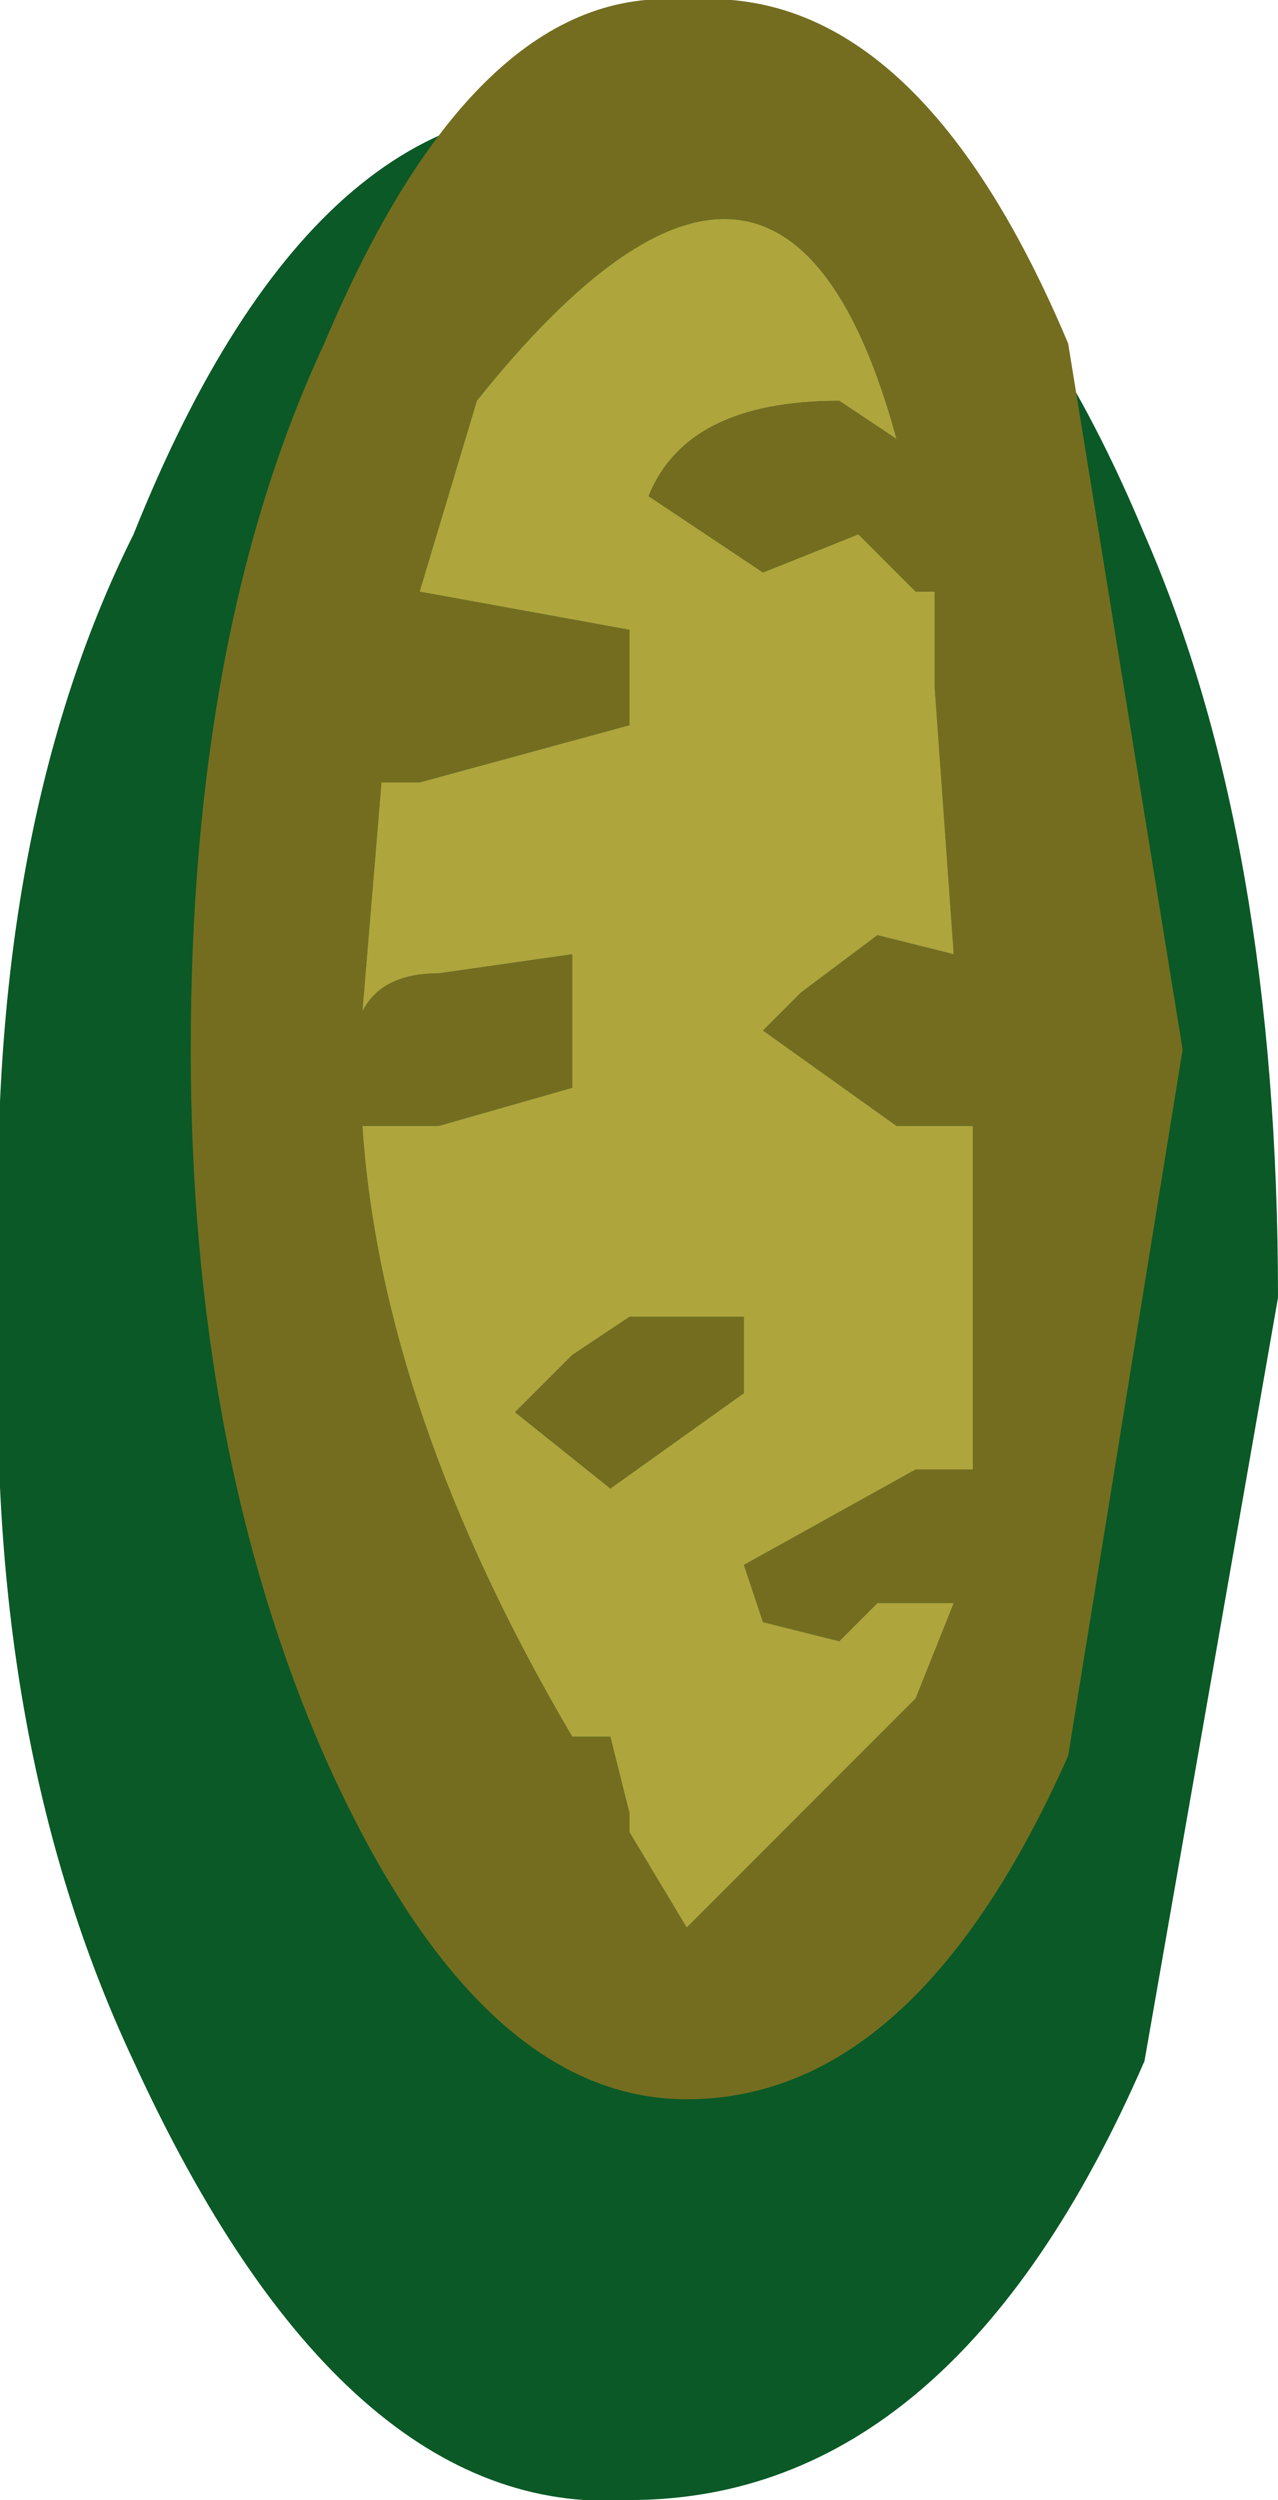 <?xml version="1.0" encoding="UTF-8" standalone="no"?>
<svg xmlns:ffdec="https://www.free-decompiler.com/flash" xmlns:xlink="http://www.w3.org/1999/xlink" ffdec:objectType="shape" height="6.55px" width="3.35px" xmlns="http://www.w3.org/2000/svg">
  <g transform="matrix(1.0, 0.0, 0.0, 1.0, 0.95, -0.1)">
    <path d="M-0.6 1.5 Q-0.1 0.25 0.7 0.4 L0.75 0.4 Q1.55 0.3 2.05 1.5 2.4 2.3 2.4 3.5 L2.05 5.5 Q1.55 6.65 0.7 6.65 -0.05 6.7 -0.6 5.5 -1.0 4.65 -0.95 3.5 -1.0 2.3 -0.6 1.5" fill="#0a5926" fill-rule="evenodd" stroke="none"/>
    <path d="M0.3 1.15 L0.15 1.65 0.7 1.75 0.7 2.0 0.15 2.15 0.05 2.15 0.0 2.75 Q0.05 2.65 0.2 2.65 L0.55 2.6 0.55 2.95 0.2 3.05 0.0 3.05 Q0.05 3.8 0.55 4.65 L0.65 4.65 0.7 4.85 0.7 4.9 0.85 5.15 1.45 4.55 1.55 4.3 1.35 4.3 1.25 4.4 1.05 4.35 1.0 4.2 1.45 3.95 1.6 3.95 1.6 3.05 1.55 3.05 1.4 3.05 1.05 2.8 1.15 2.7 1.35 2.55 1.55 2.6 1.5 1.9 1.5 1.65 1.45 1.65 1.3 1.5 1.05 1.6 0.75 1.4 Q0.85 1.15 1.25 1.15 L1.4 1.25 Q1.1 0.15 0.3 1.15 M-0.45 2.85 Q-0.45 1.75 -0.1 1.0 0.3 0.05 0.85 0.1 1.45 0.05 1.85 1.0 L2.15 2.85 1.85 4.7 Q1.45 5.6 0.85 5.6 0.3 5.6 -0.1 4.7 -0.45 3.9 -0.45 2.85 M1.0 3.55 L1.0 3.75 0.65 4.0 0.4 3.8 0.55 3.65 0.7 3.55 1.0 3.55" fill="#746d20" fill-rule="evenodd" stroke="none"/>
    <path d="M0.3 1.15 Q1.1 0.15 1.4 1.25 L1.25 1.15 Q0.85 1.15 0.75 1.4 L1.05 1.6 1.3 1.5 1.45 1.65 1.5 1.65 1.5 1.9 1.55 2.6 1.35 2.55 1.15 2.7 1.05 2.8 1.4 3.05 1.55 3.05 1.6 3.05 1.6 3.95 1.45 3.95 1.0 4.2 1.05 4.35 1.25 4.4 1.35 4.3 1.55 4.3 1.45 4.55 0.85 5.15 0.7 4.9 0.7 4.85 0.65 4.65 0.55 4.65 Q0.05 3.8 0.0 3.05 L0.2 3.05 0.55 2.95 0.55 2.6 0.2 2.65 Q0.05 2.65 0.0 2.75 L0.05 2.15 0.15 2.15 0.7 2.0 0.7 1.75 0.15 1.65 0.3 1.15 M1.0 3.55 L0.7 3.55 0.55 3.65 0.4 3.8 0.65 4.0 1.0 3.75 1.0 3.55" fill="#afa53d" fill-rule="evenodd" stroke="none"/>
  </g>
</svg>
